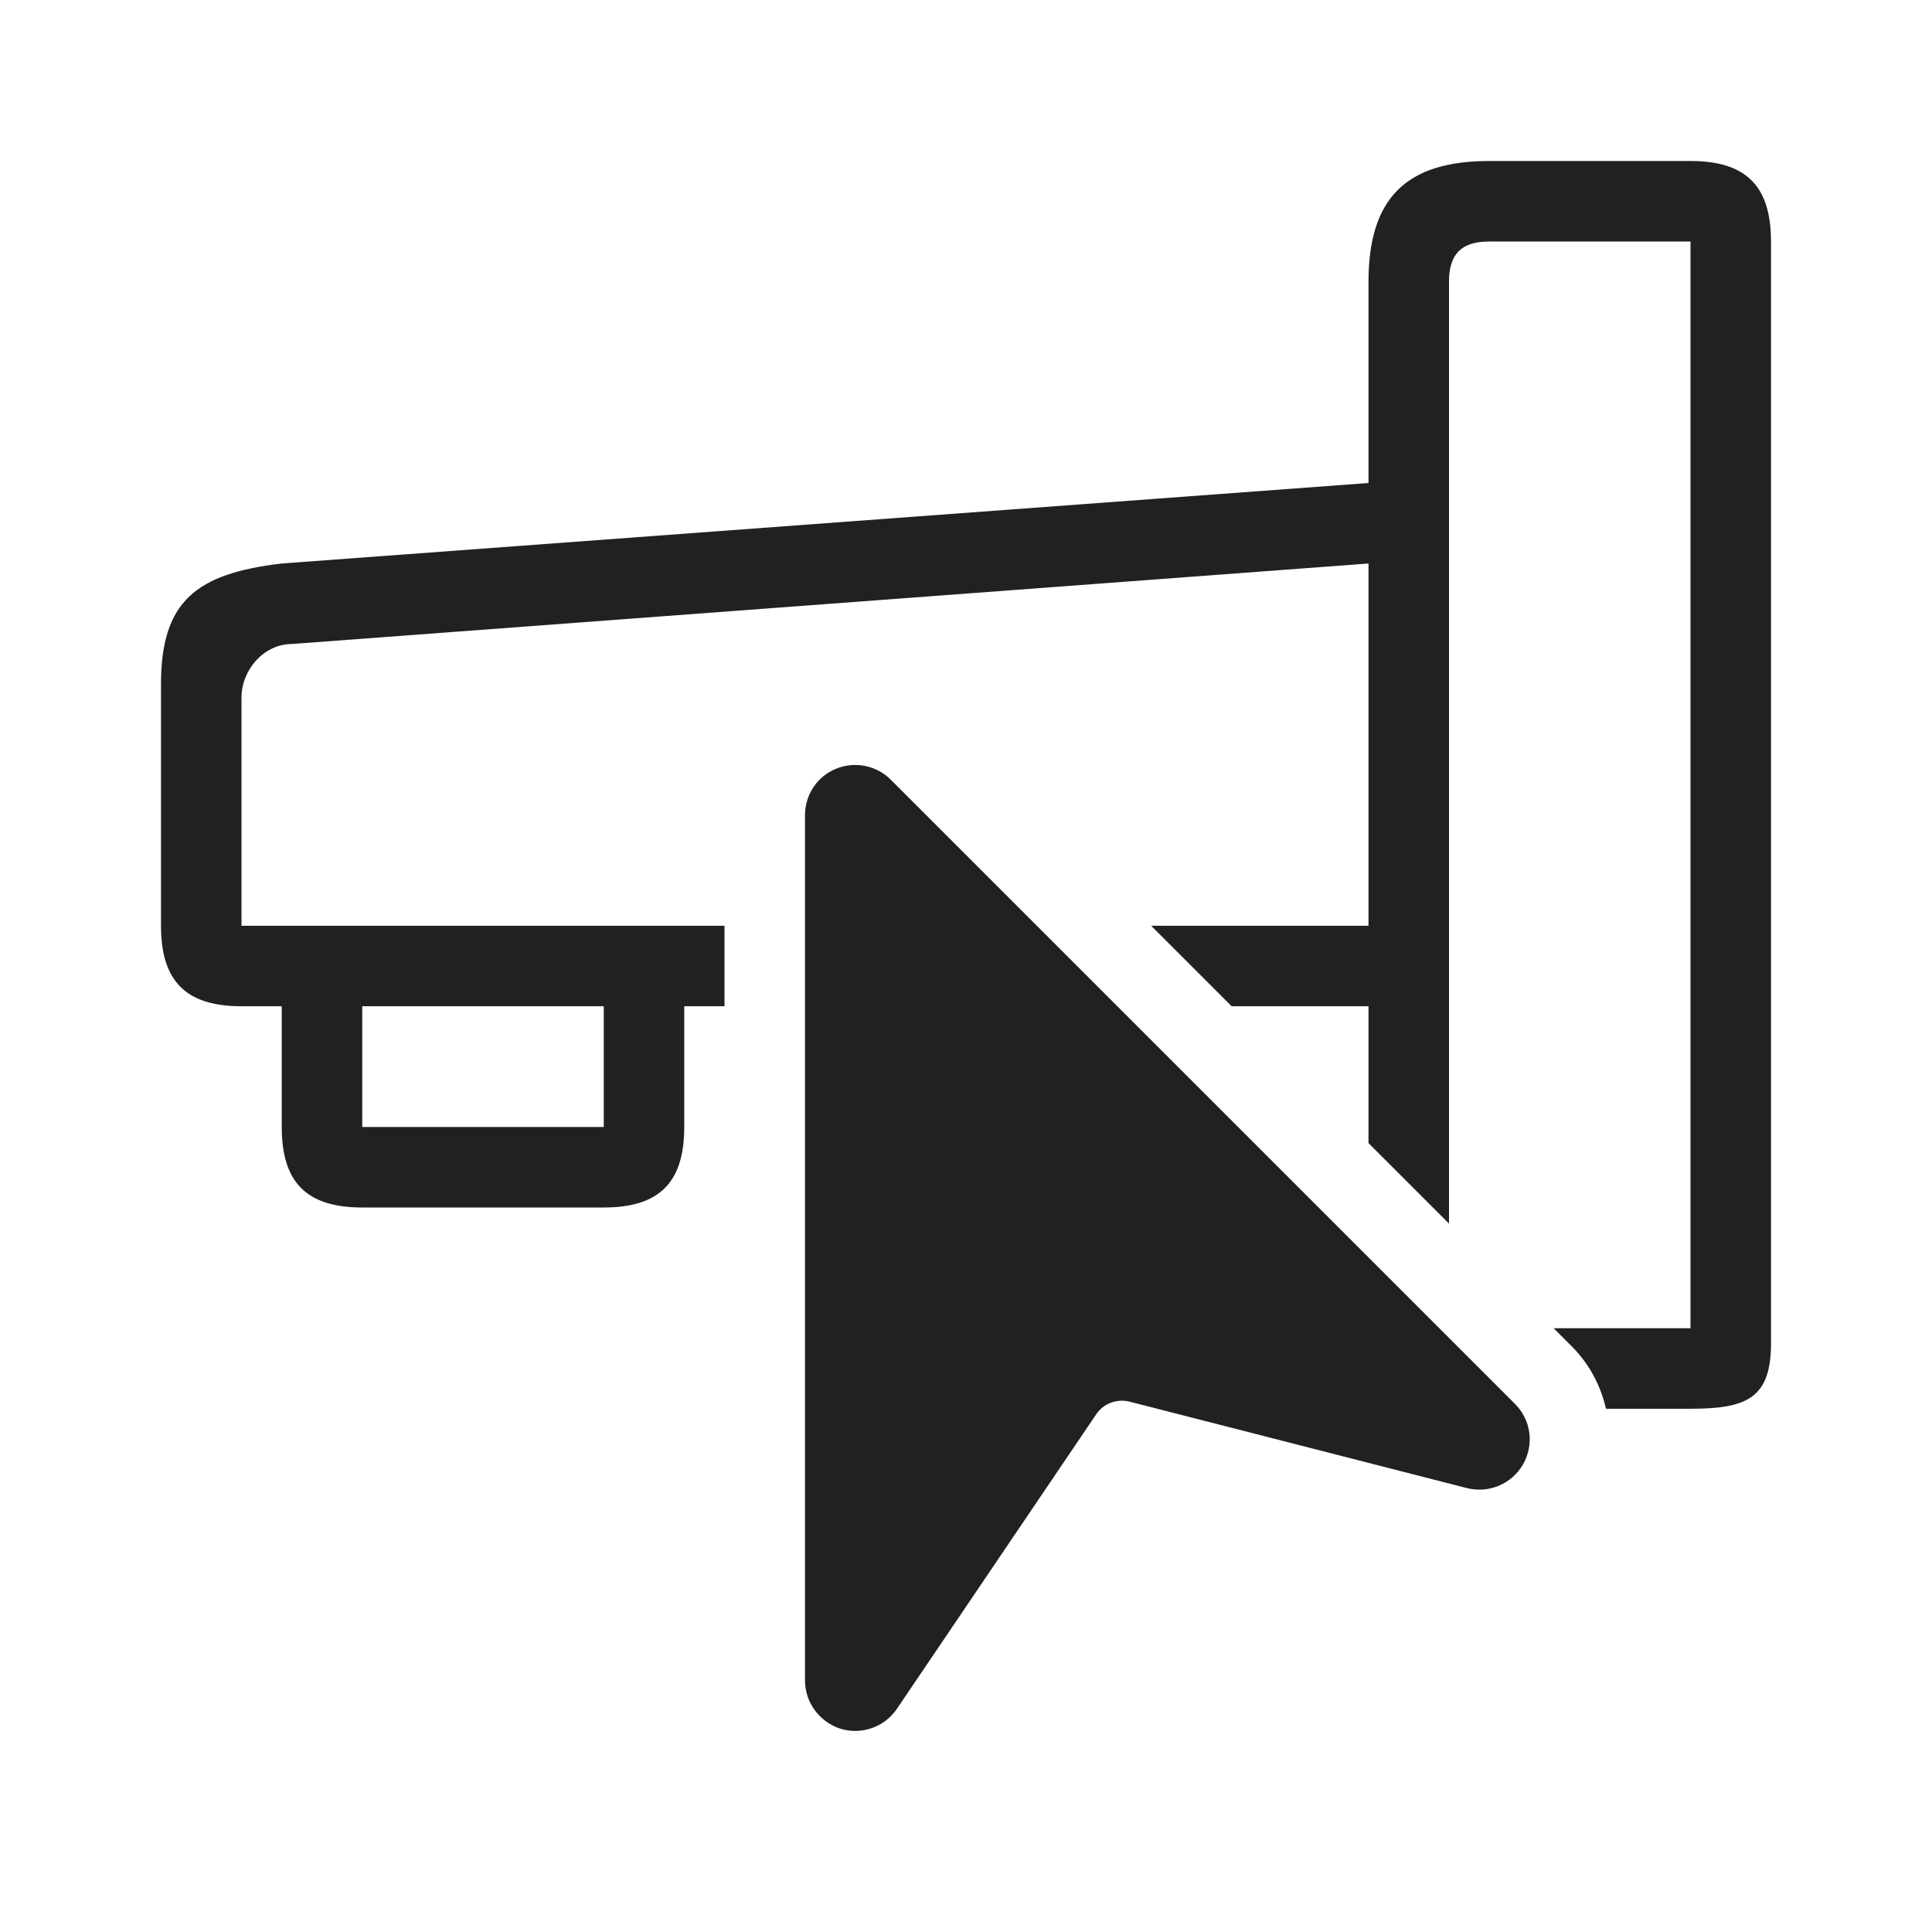 <svg width="48" height="48" viewBox="0 0 48 48" fill="none" xmlns="http://www.w3.org/2000/svg">
<path d="M22.13 19.37C21.77 19.01 21.23 18.91 20.77 19.1C20.3 19.29 20 19.75 20 20.25V41.75C20 42.3 20.36 42.78 20.88 42.95C21.41 43.11 21.97 42.91 22.28 42.46L27.24 35.13C27.42 34.87 27.74 34.75 28.05 34.82L36.44 36.97C36.99 37.11 37.56 36.87 37.84 36.38C38.12 35.89 38.04 35.28 37.64 34.88L22.13 19.37Z" fill="#212121"/>
<path d="M42 4H37C34.93 4 34 4.93 34 7V12L7 14C4.88 14.25 4 14.93 4 17V23C4 24.38 4.62 25 6 25H7V28C7 29.38 7.62 30 9 30H15C16.38 30 17 29.38 17 28V25H18V23H6V17.33C6 16.64 6.56 16 7.25 16L34 14V23H28.6L30.6 25H34V28.4L36 30.4V7C36 6.31 36.31 6 37 6H42V33H38.6L39.05 33.45C39.49 33.89 39.77 34.43 39.9 35H42C43.38 35 44 34.75 44 33.38V6C44 4.62 43.38 4 42 4ZM9 25H15V28H9V25Z" fill="#212121"/>
</svg>
